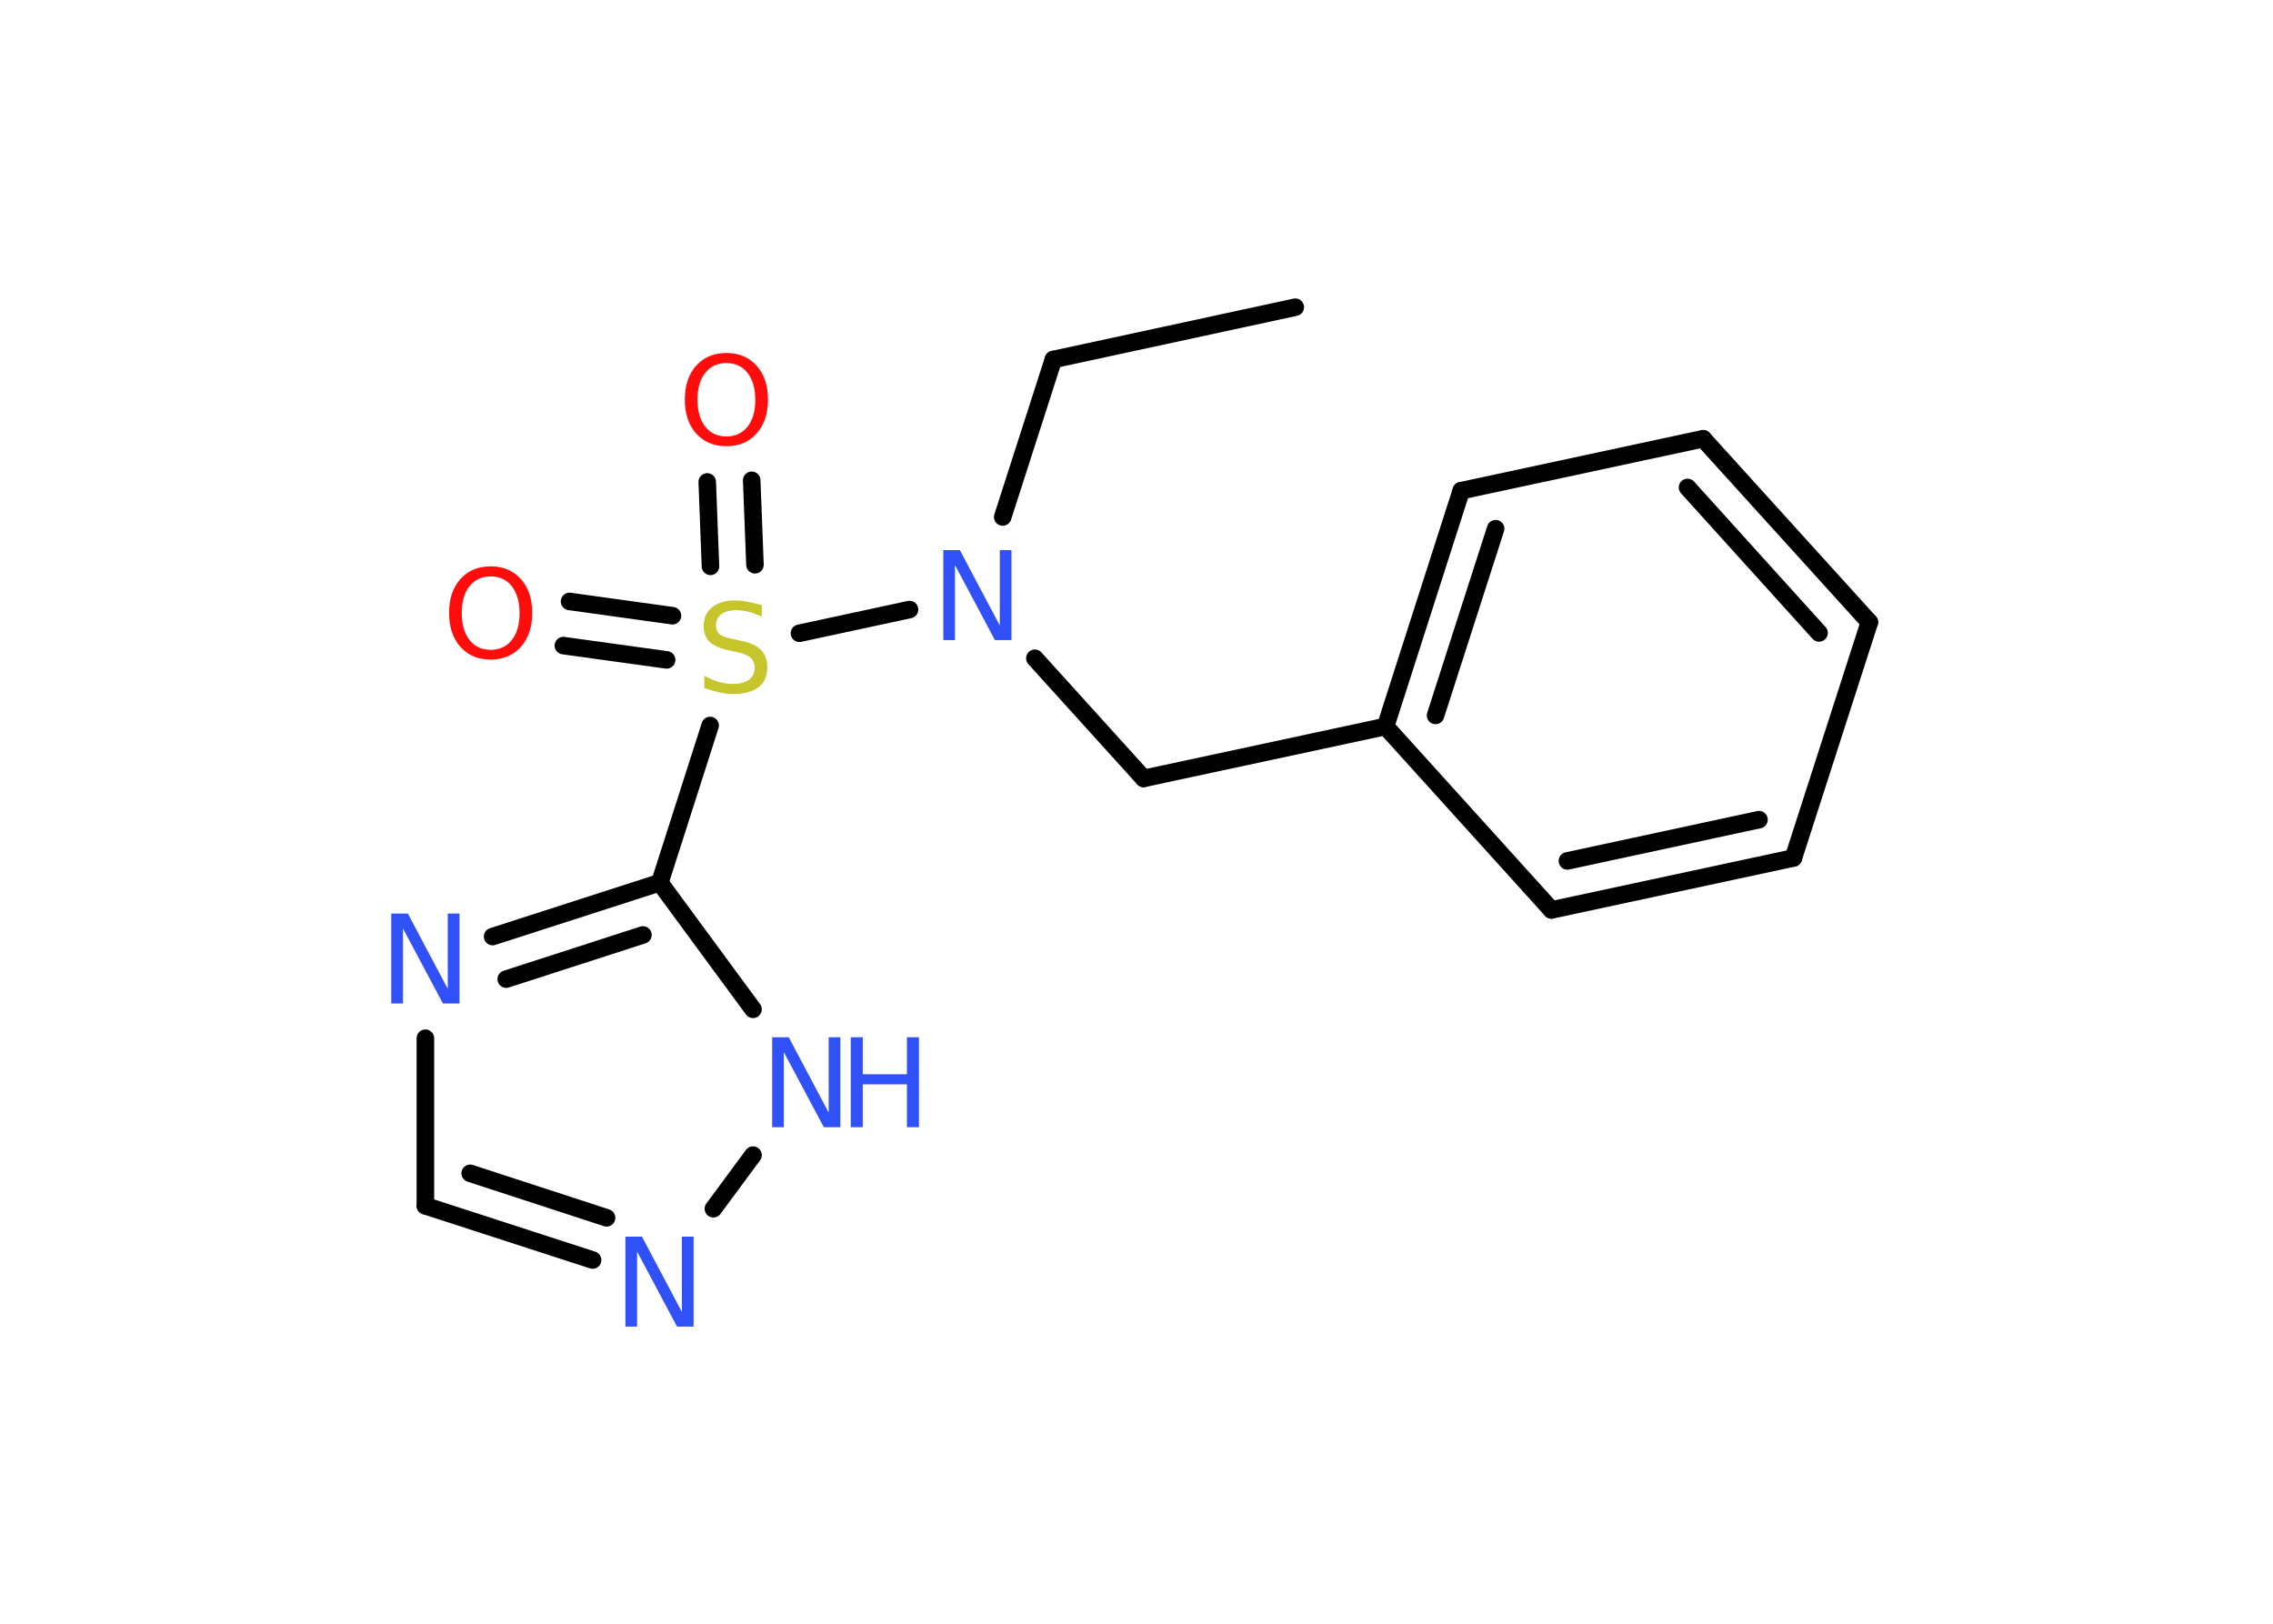 <?xml version='1.0' encoding='UTF-8'?>
<!DOCTYPE svg PUBLIC "-//W3C//DTD SVG 1.1//EN" "http://www.w3.org/Graphics/SVG/1.1/DTD/svg11.dtd">
<svg version='1.2' xmlns='http://www.w3.org/2000/svg' xmlns:xlink='http://www.w3.org/1999/xlink' width='70.0mm' height='50.0mm' viewBox='0 0 70.0 50.0'>
  <desc>Generated by the Chemistry Development Kit (http://github.com/cdk)</desc>
  <g stroke-linecap='round' stroke-linejoin='round' stroke='#000000' stroke-width='.54' fill='#3050F8'>
    <rect x='.0' y='.0' width='70.0' height='50.0' fill='#FFFFFF' stroke='none'/>
    <g id='mol1' class='mol'>
      <line id='mol1bnd1' class='bond' x1='39.89' y1='9.46' x2='32.44' y2='11.07'/>
      <line id='mol1bnd2' class='bond' x1='32.44' y1='11.07' x2='30.88' y2='15.92'/>
      <line id='mol1bnd3' class='bond' x1='31.87' y1='20.27' x2='35.22' y2='23.97'/>
      <line id='mol1bnd4' class='bond' x1='35.22' y1='23.97' x2='42.67' y2='22.37'/>
      <g id='mol1bnd5' class='bond'>
        <line x1='45.0' y1='15.11' x2='42.67' y2='22.37'/>
        <line x1='46.06' y1='16.28' x2='44.21' y2='22.03'/>
      </g>
      <line id='mol1bnd6' class='bond' x1='45.0' y1='15.11' x2='52.45' y2='13.51'/>
      <g id='mol1bnd7' class='bond'>
        <line x1='57.57' y1='19.16' x2='52.45' y2='13.51'/>
        <line x1='56.02' y1='19.49' x2='51.97' y2='15.01'/>
      </g>
      <line id='mol1bnd8' class='bond' x1='57.57' y1='19.16' x2='55.23' y2='26.42'/>
      <g id='mol1bnd9' class='bond'>
        <line x1='47.78' y1='28.02' x2='55.23' y2='26.42'/>
        <line x1='48.27' y1='26.51' x2='54.17' y2='25.24'/>
      </g>
      <line id='mol1bnd10' class='bond' x1='42.67' y1='22.37' x2='47.78' y2='28.02'/>
      <line id='mol1bnd11' class='bond' x1='28.01' y1='18.77' x2='24.62' y2='19.5'/>
      <g id='mol1bnd12' class='bond'>
        <line x1='21.88' y1='17.44' x2='21.78' y2='14.84'/>
        <line x1='23.25' y1='17.39' x2='23.15' y2='14.79'/>
      </g>
      <g id='mol1bnd13' class='bond'>
        <line x1='20.53' y1='20.32' x2='17.35' y2='19.88'/>
        <line x1='20.71' y1='18.96' x2='17.54' y2='18.52'/>
      </g>
      <line id='mol1bnd14' class='bond' x1='21.87' y1='22.34' x2='20.32' y2='27.18'/>
      <g id='mol1bnd15' class='bond'>
        <line x1='20.32' y1='27.18' x2='15.17' y2='28.84'/>
        <line x1='19.8' y1='28.79' x2='15.59' y2='30.15'/>
      </g>
      <line id='mol1bnd16' class='bond' x1='13.1' y1='31.97' x2='13.1' y2='37.13'/>
      <g id='mol1bnd17' class='bond'>
        <line x1='13.1' y1='37.13' x2='18.25' y2='38.8'/>
        <line x1='14.48' y1='36.13' x2='18.68' y2='37.5'/>
      </g>
      <line id='mol1bnd18' class='bond' x1='21.97' y1='37.22' x2='23.19' y2='35.57'/>
      <line id='mol1bnd19' class='bond' x1='20.32' y1='27.18' x2='23.19' y2='31.08'/>
      <path id='mol1atm3' class='atom' d='M29.06 16.94h.5l1.23 2.32v-2.32h.36v2.77h-.51l-1.23 -2.31v2.31h-.36v-2.77z' stroke='none'/>
      <path id='mol1atm11' class='atom' d='M23.46 18.63v.36q-.21 -.1 -.4 -.15q-.19 -.05 -.37 -.05q-.31 .0 -.47 .12q-.17 .12 -.17 .34q.0 .18 .11 .28q.11 .09 .42 .15l.23 .05q.42 .08 .62 .28q.2 .2 .2 .54q.0 .4 -.27 .61q-.27 .21 -.79 .21q-.2 .0 -.42 -.05q-.22 -.05 -.46 -.13v-.38q.23 .13 .45 .19q.22 .06 .43 .06q.32 .0 .5 -.13q.17 -.13 .17 -.36q.0 -.21 -.13 -.32q-.13 -.11 -.41 -.17l-.23 -.05q-.42 -.08 -.61 -.26q-.19 -.18 -.19 -.49q.0 -.37 .26 -.58q.26 -.21 .71 -.21q.19 .0 .39 .04q.2 .04 .41 .1z' stroke='none' fill='#C6C62C'/>
      <path id='mol1atm12' class='atom' d='M22.37 11.18q-.41 .0 -.65 .3q-.24 .3 -.24 .83q.0 .52 .24 .83q.24 .3 .65 .3q.41 .0 .65 -.3q.24 -.3 .24 -.83q.0 -.52 -.24 -.83q-.24 -.3 -.65 -.3zM22.37 10.87q.58 .0 .93 .39q.35 .39 .35 1.04q.0 .66 -.35 1.05q-.35 .39 -.93 .39q-.58 .0 -.93 -.39q-.35 -.39 -.35 -1.05q.0 -.65 .35 -1.04q.35 -.39 .93 -.39z' stroke='none' fill='#FF0D0D'/>
      <path id='mol1atm13' class='atom' d='M15.11 17.75q-.41 .0 -.65 .3q-.24 .3 -.24 .83q.0 .52 .24 .83q.24 .3 .65 .3q.41 .0 .65 -.3q.24 -.3 .24 -.83q.0 -.52 -.24 -.83q-.24 -.3 -.65 -.3zM15.11 17.44q.58 .0 .93 .39q.35 .39 .35 1.04q.0 .66 -.35 1.05q-.35 .39 -.93 .39q-.58 .0 -.93 -.39q-.35 -.39 -.35 -1.05q.0 -.65 .35 -1.04q.35 -.39 .93 -.39z' stroke='none' fill='#FF0D0D'/>
      <path id='mol1atm15' class='atom' d='M12.06 28.13h.5l1.23 2.32v-2.32h.36v2.77h-.51l-1.23 -2.31v2.31h-.36v-2.77z' stroke='none'/>
      <path id='mol1atm17' class='atom' d='M19.27 38.08h.5l1.23 2.32v-2.32h.36v2.77h-.51l-1.23 -2.31v2.31h-.36v-2.77z' stroke='none'/>
      <g id='mol1atm18' class='atom'>
        <path d='M23.79 31.94h.5l1.23 2.32v-2.32h.36v2.77h-.51l-1.23 -2.31v2.31h-.36v-2.77z' stroke='none'/>
        <path d='M26.2 31.94h.37v1.14h1.36v-1.14h.37v2.77h-.37v-1.32h-1.36v1.32h-.37v-2.77z' stroke='none'/>
      </g>
    </g>
  </g>
</svg>

